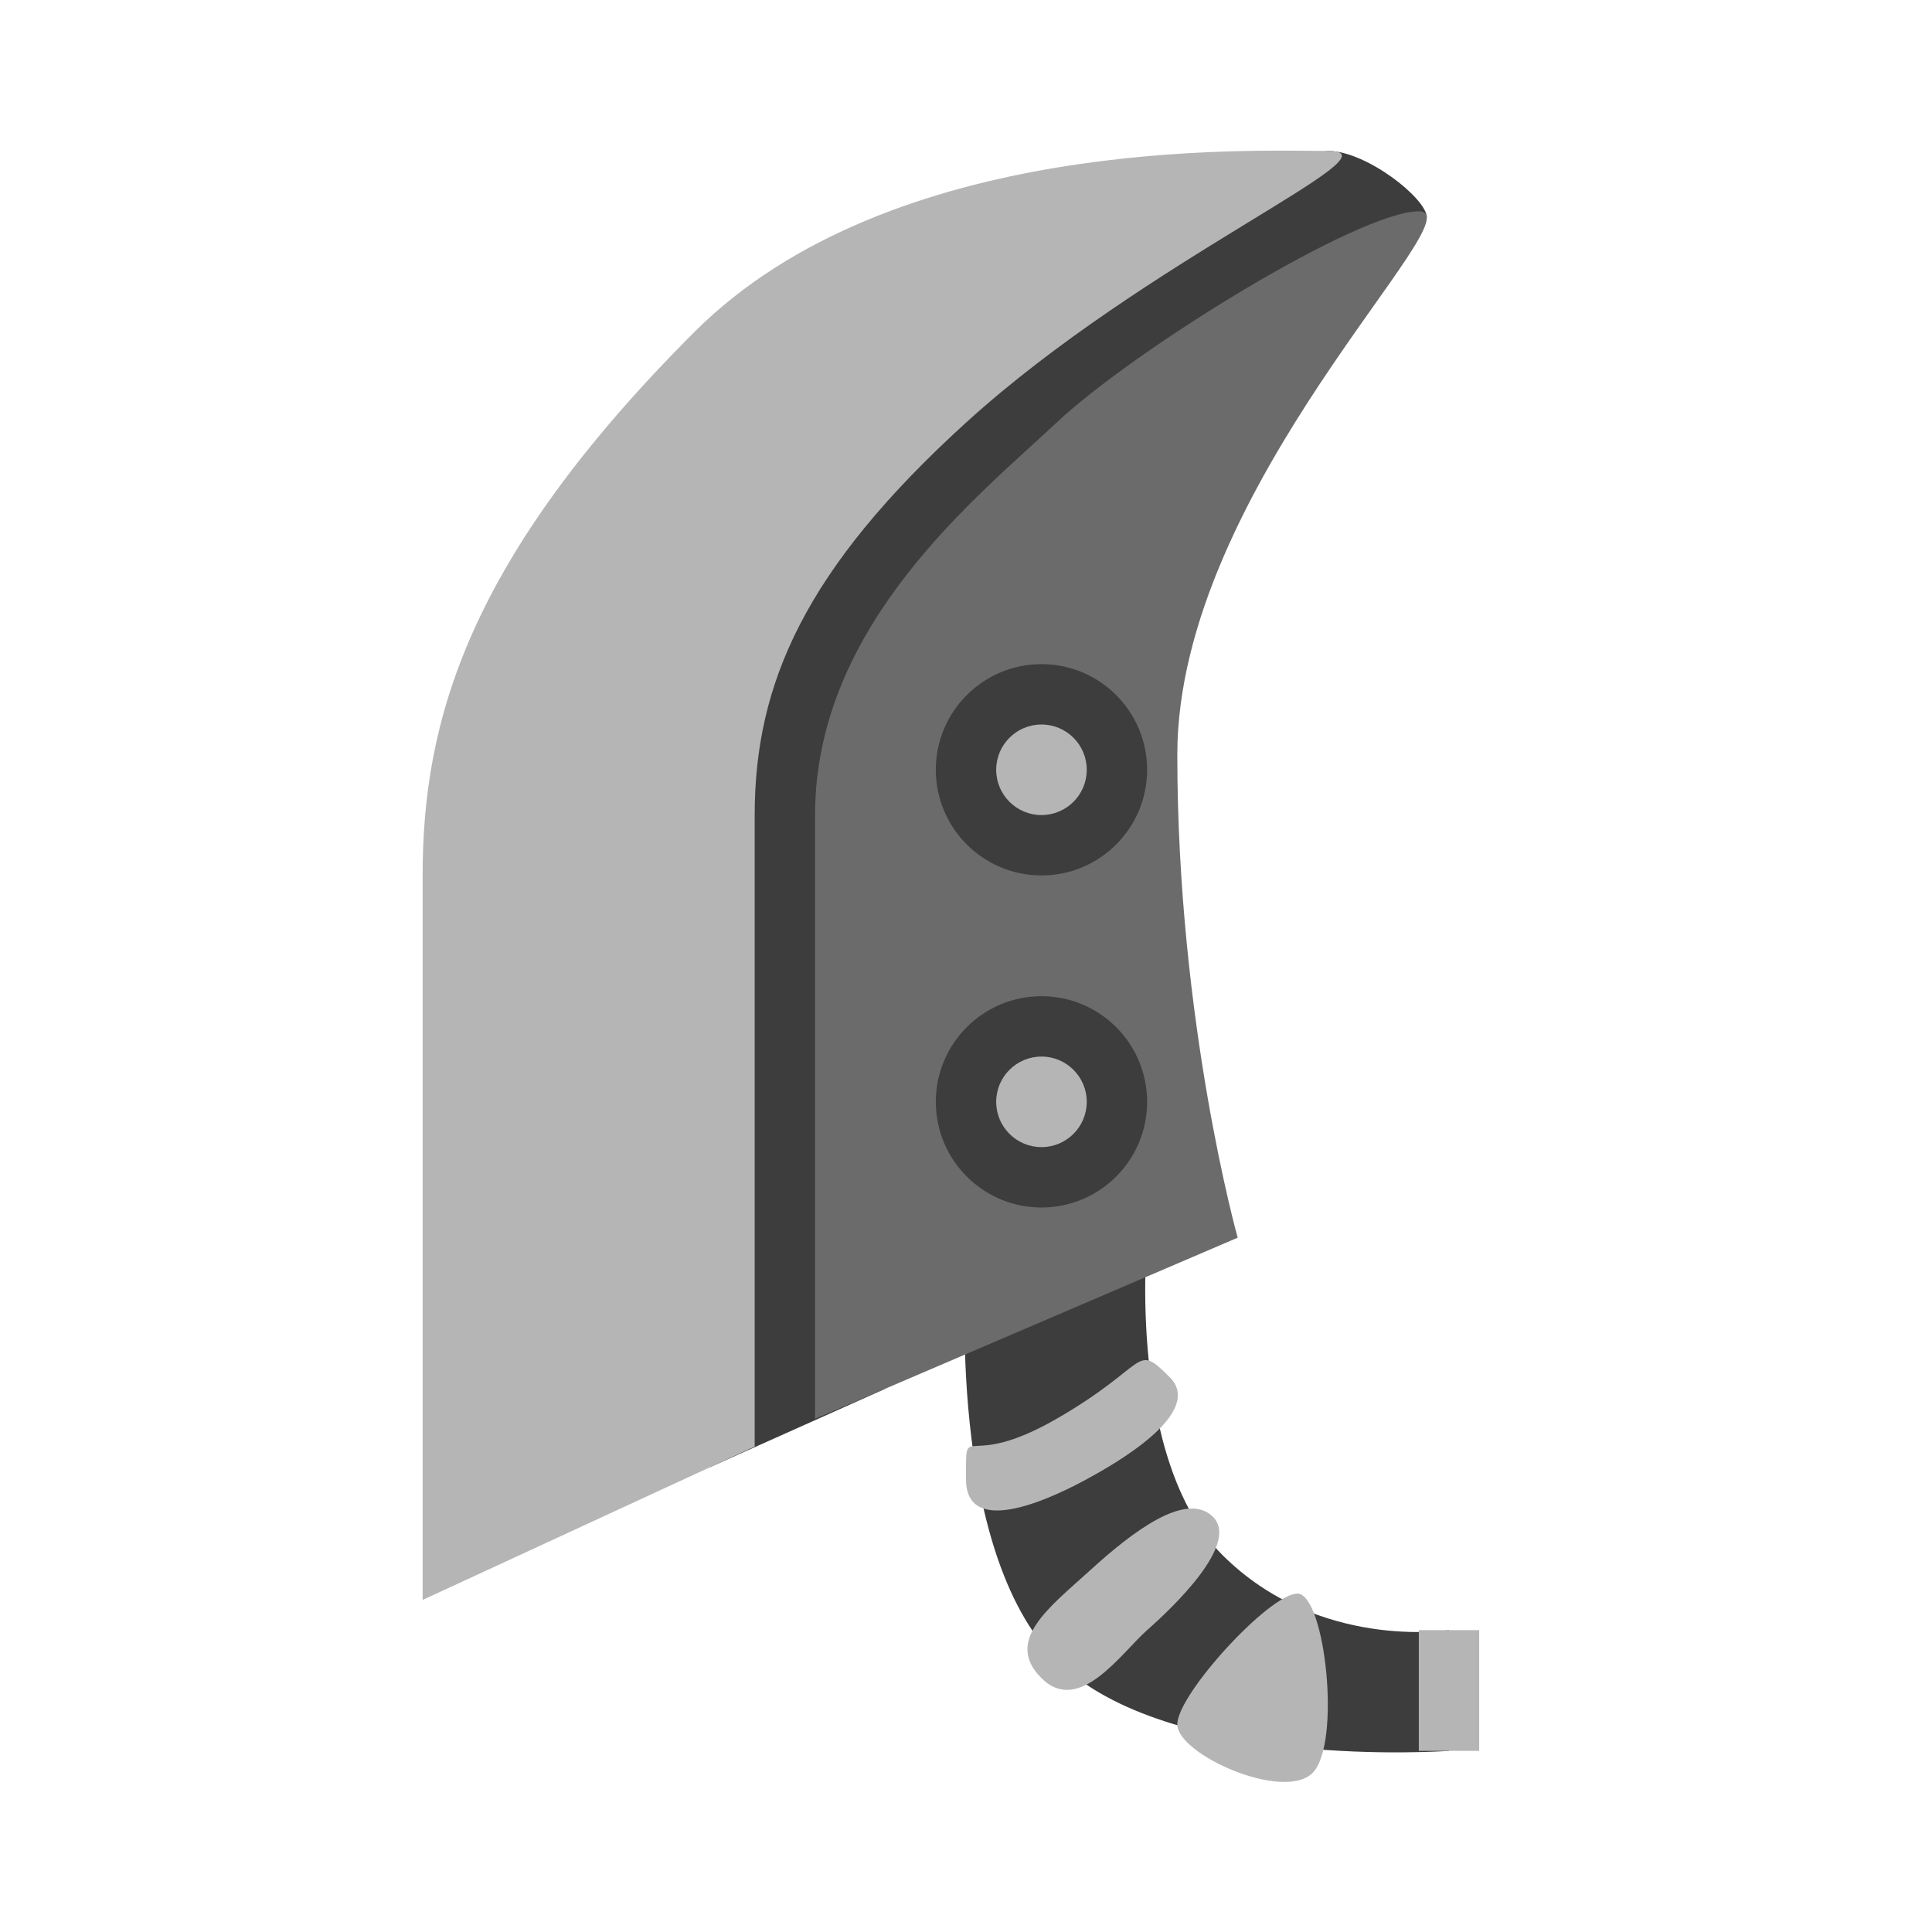 <?xml version="1.0" encoding="UTF-8" standalone="no"?>
<!DOCTYPE svg PUBLIC "-//W3C//DTD SVG 1.1//EN" "http://www.w3.org/Graphics/SVG/1.1/DTD/svg11.dtd">
<svg width="100%" height="100%" viewBox="0 0 64 64" version="1.1" xmlns="http://www.w3.org/2000/svg" xmlns:xlink="http://www.w3.org/1999/xlink" xml:space="preserve" xmlns:serif="http://www.serif.com/" style="fill-rule:evenodd;clip-rule:evenodd;stroke-linejoin:round;stroke-miterlimit:2;">
    <g transform="matrix(1,0,0,1,0,-64)">
        <g transform="matrix(1,0,0,1,-64,-896)">
            <g id="Great_Sword_Rank_01">
                <path id="background" d="M96,1002C96,1002 95.321,1011.32 99,1015C102.679,1018.68 112,1018 112,1018L112,1014C112,1014 107.679,1014.69 104.493,1011.51C101.308,1008.32 102,1001 102,1001L96,1002ZM87.503,1008.61L93.314,1006.01L93,982C93,982 111.265,967.616 111.265,967.202C111.265,966.581 109.264,965 108,965C106.736,965 88,979 88,979L87.503,1008.61ZM102.5,981.5L94.5,981.5L94.5,1000.5L102.5,1000.5L102.5,981.5Z" style="fill-opacity:0.76;"/>
                <path id="color_02" d="M91,1007L105,1001C105,1001 103,993.88 103,985C103,976.12 113.002,967 111,967C108.998,967 101.571,971.581 99,974C96.429,976.419 91,980.677 91,987L91,1007ZM98.5,993C100.432,993 102,994.568 102,996.5C102,998.432 100.432,1000 98.5,1000C96.568,1000 95,998.432 95,996.5C95,994.568 96.568,993 98.5,993ZM98.5,982C100.432,982 102,983.568 102,985.5C102,987.432 100.432,989 98.5,989C96.568,989 95,987.432 95,985.5C95,983.568 96.568,982 98.5,982Z" style="fill:rgb(107,107,107);"/>
                <path id="color_01" d="M106.977,1012.79C107.894,1012.79 108.443,1017.76 107.481,1018.73C106.519,1019.69 103,1018.12 103,1017.12C103,1016.12 106.06,1012.79 106.977,1012.79ZM113,1014L111,1014L111,1018L113,1018L113,1014ZM104.184,1010.25C105.069,1011.14 102.851,1013.25 102,1014C101.149,1014.75 99.747,1016.84 98.5,1015.59C97.253,1014.35 98.759,1013.25 100.132,1012C101.506,1010.75 103.299,1009.37 104.184,1010.25ZM89,1007.92L78,1013L78,989C78,983.905 79.472,978.528 87,971C93.528,964.472 105.478,965 108,965C110.522,965 101.951,968.588 96,974C90.668,978.849 89,982.639 89,987L89,1007.92ZM102.747,1005.62C103.928,1006.8 100.921,1008.5 100,1009C99.079,1009.5 96,1011.06 96,1009C96,1006.94 95.891,1008.79 99,1007C102.109,1005.21 101.565,1004.44 102.747,1005.62ZM98.5,995C99.328,995 100,995.672 100,996.5C100,997.328 99.328,998 98.5,998C97.672,998 97,997.328 97,996.5C97,995.672 97.672,995 98.5,995ZM98.5,984C99.328,984 100,984.672 100,985.5C100,986.328 99.328,987 98.5,987C97.672,987 97,986.328 97,985.5C97,984.672 97.672,984 98.5,984Z" style="fill:rgb(181,181,181);"/>
            </g>
        </g>
    </g>
</svg>
